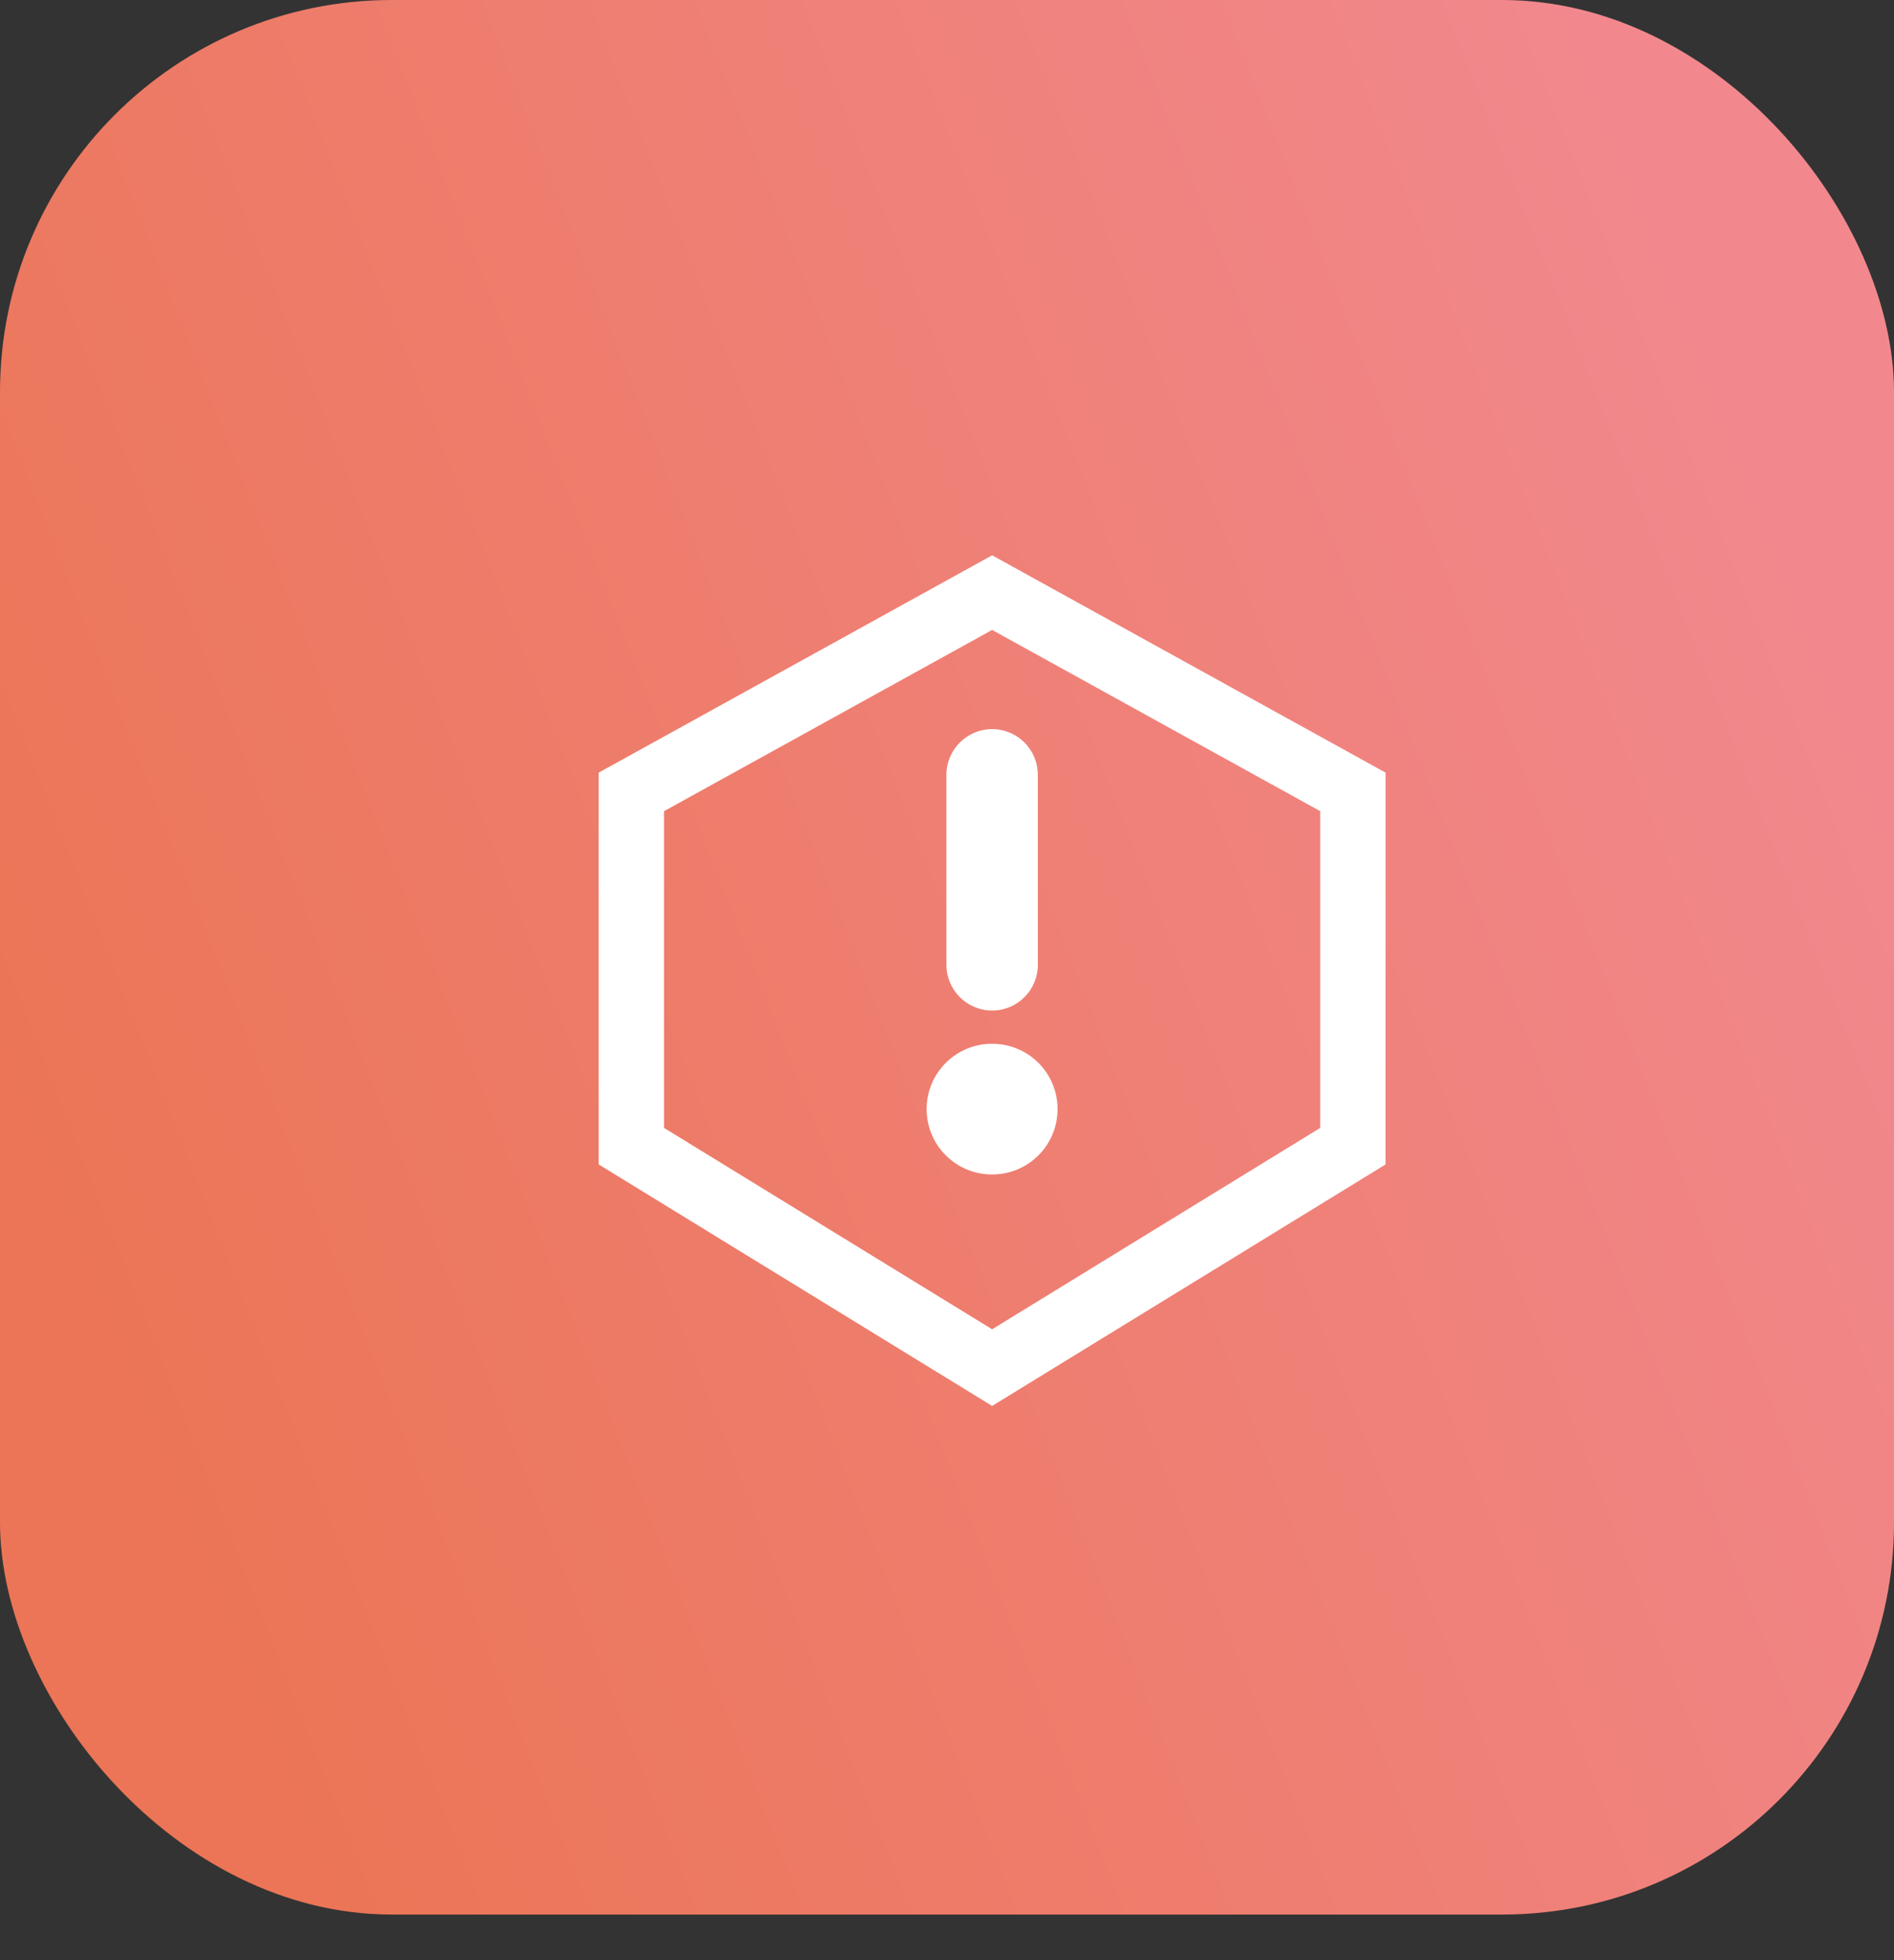 <svg width="29" height="30" viewBox="0 0 29 30" fill="none" xmlns="http://www.w3.org/2000/svg">
<rect x="0" y="0" width="29" height="30" fill="#333333" stroke="none"/>
<rect width="29" height="29.302" rx="6" fill="url(#paint0_linear_2_414)"/>
<path d="M15.191 9.07L9.667 12.12V17.542L15.191 20.931L20.715 17.542V12.12L15.191 9.07Z" stroke="white"/>
<path fill-rule="evenodd" clip-rule="evenodd" d="M15.891 11.859C15.891 11.473 15.578 11.159 15.191 11.159C14.805 11.159 14.491 11.473 14.491 11.859V14.766C14.491 15.153 14.805 15.466 15.191 15.466C15.578 15.466 15.891 15.153 15.891 14.766V11.859ZM15.188 15.975C14.636 15.975 14.188 16.422 14.188 16.975C14.188 17.527 14.636 17.975 15.188 17.975H15.193C15.746 17.975 16.193 17.527 16.193 16.975C16.193 16.422 15.746 15.975 15.193 15.975H15.188Z" fill="white"/>
<defs>
<linearGradient id="paint0_linear_2_414" x1="-1.09642e-06" y1="16.604" x2="26.9" y2="6.051" gradientUnits="userSpaceOnUse">
<stop stop-color="#EB7556"/>
<stop offset="1" stop-color="#F2888E"/>
</linearGradient>
</defs>
</svg>
